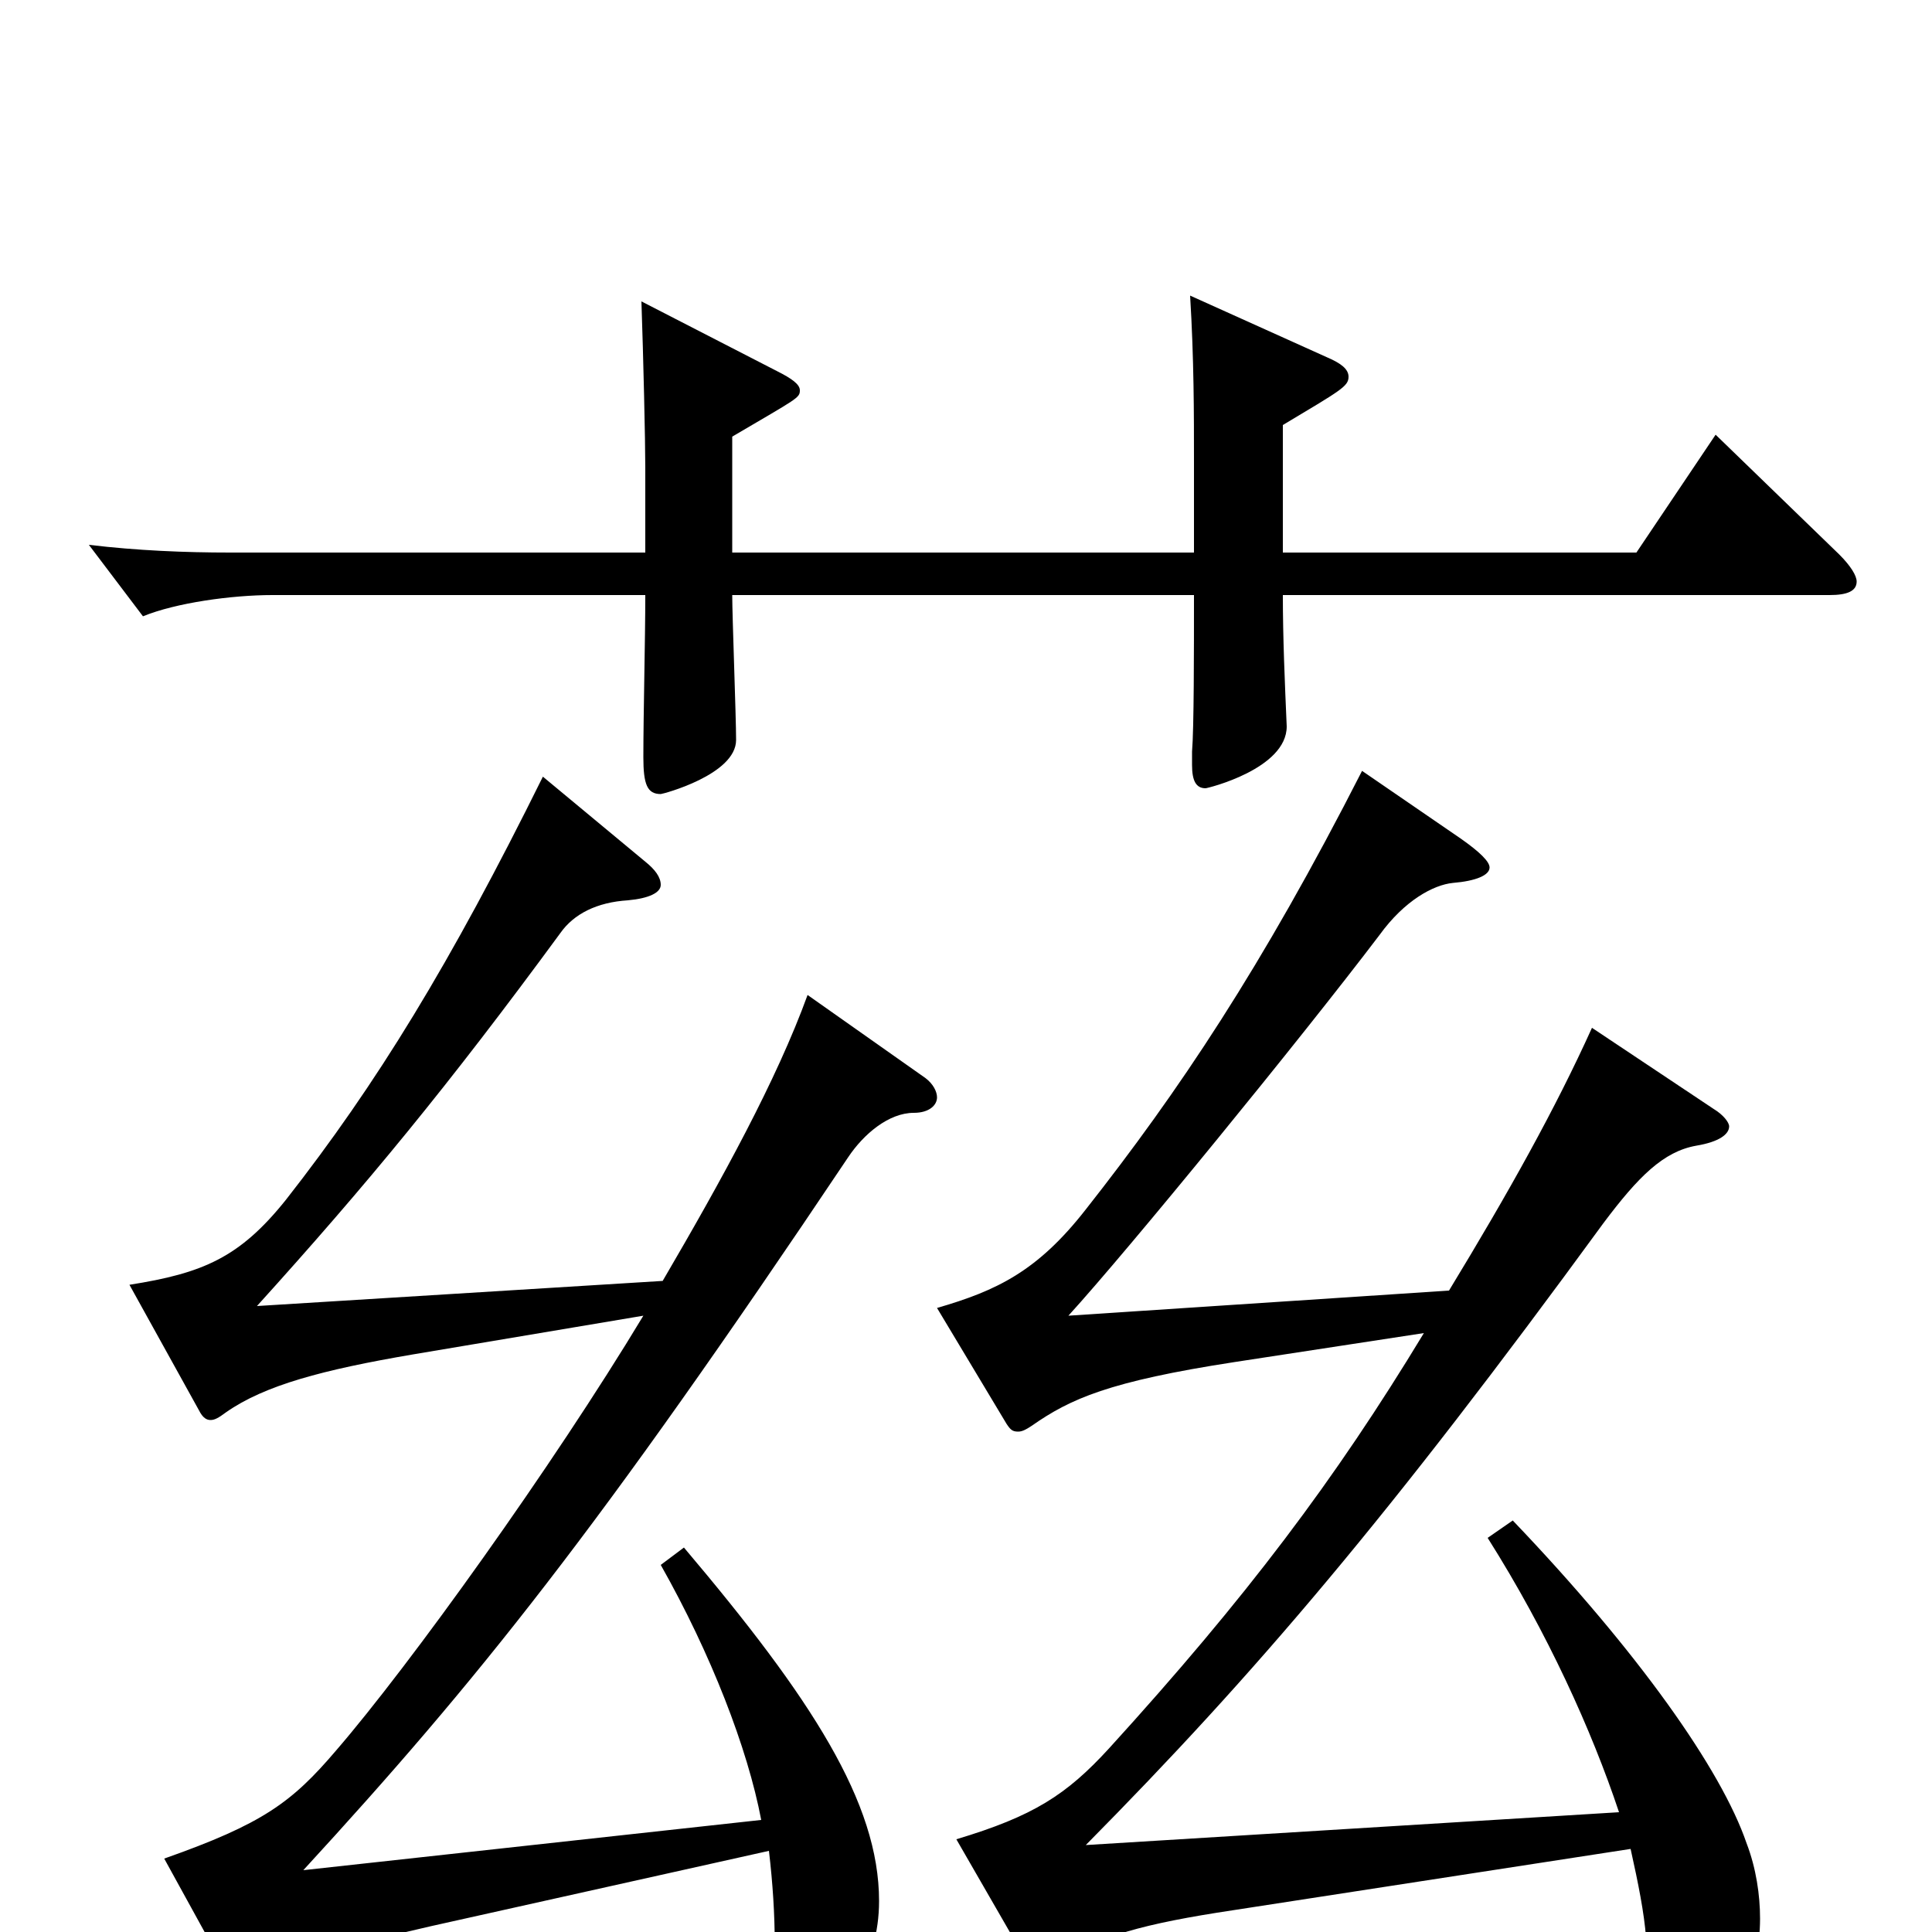 <svg xmlns="http://www.w3.org/2000/svg" viewBox="0 -1000 1000 1000">
	<path fill="#000000" d="M529 11C533 18 535 22 539 22C541 22 543 20 546 18C564 4 586 -3 630 -10L844 -43C848 -25 851 -10 852 3C854 24 865 40 881 40C898 40 911 23 911 -7C911 -19 909 -33 904 -46C891 -84 848 -145 783 -213L770 -204C801 -155 824 -104 838 -62L562 -45C650 -134 719 -215 830 -367C848 -391 861 -404 878 -407C890 -409 895 -413 895 -417C895 -419 892 -423 887 -426L824 -468C805 -426 781 -383 750 -332L553 -319C584 -353 673 -462 714 -516C727 -534 742 -542 752 -543C764 -544 771 -547 771 -551C771 -554 766 -559 756 -566L705 -601C653 -499 610 -435 562 -374C537 -342 516 -332 485 -323L521 -263C523 -260 524 -259 527 -259C529 -259 531 -260 534 -262C554 -276 574 -285 639 -295L737 -310C691 -234 645 -173 574 -95C552 -71 535 -60 495 -48ZM118 22C120 26 122 28 124 28C126 28 129 27 133 25C151 15 175 8 223 -3L398 -42C400 -25 401 -9 401 6C401 29 408 41 420 41C437 41 455 17 455 -16C455 -67 420 -121 354 -199L342 -190C368 -144 387 -95 394 -58L157 -32C247 -130 309 -207 439 -401C447 -413 460 -424 473 -424C481 -424 485 -428 485 -432C485 -435 483 -439 479 -442L418 -485C402 -441 374 -390 343 -337L133 -324C190 -387 232 -438 290 -517C297 -527 309 -533 325 -534C336 -535 342 -538 342 -542C342 -546 339 -550 334 -554L281 -598C233 -501 195 -439 148 -379C124 -349 105 -341 67 -335L103 -270C105 -266 107 -265 109 -265C111 -265 113 -266 117 -269C137 -283 167 -291 214 -299L333 -319C286 -241 212 -138 174 -94C151 -67 136 -56 85 -38ZM664 -780C694 -798 698 -800 698 -805C698 -809 694 -812 687 -815L616 -847C618 -814 618 -786 618 -761V-714H379V-774C413 -794 414 -794 414 -798C414 -801 410 -804 402 -808L332 -844C333 -815 334 -772 334 -758V-714H119C96 -714 71 -715 46 -718L74 -681C91 -688 120 -692 141 -692H334C334 -669 333 -631 333 -608C333 -594 335 -589 342 -589C343 -589 381 -599 381 -617C381 -629 379 -681 379 -692H618C618 -663 618 -623 617 -611V-604C617 -596 619 -592 624 -592C625 -592 666 -602 666 -624C665 -647 664 -670 664 -692H947C956 -692 961 -694 961 -699C961 -702 958 -707 952 -713L888 -775L847 -714H664Z"/>
</svg>